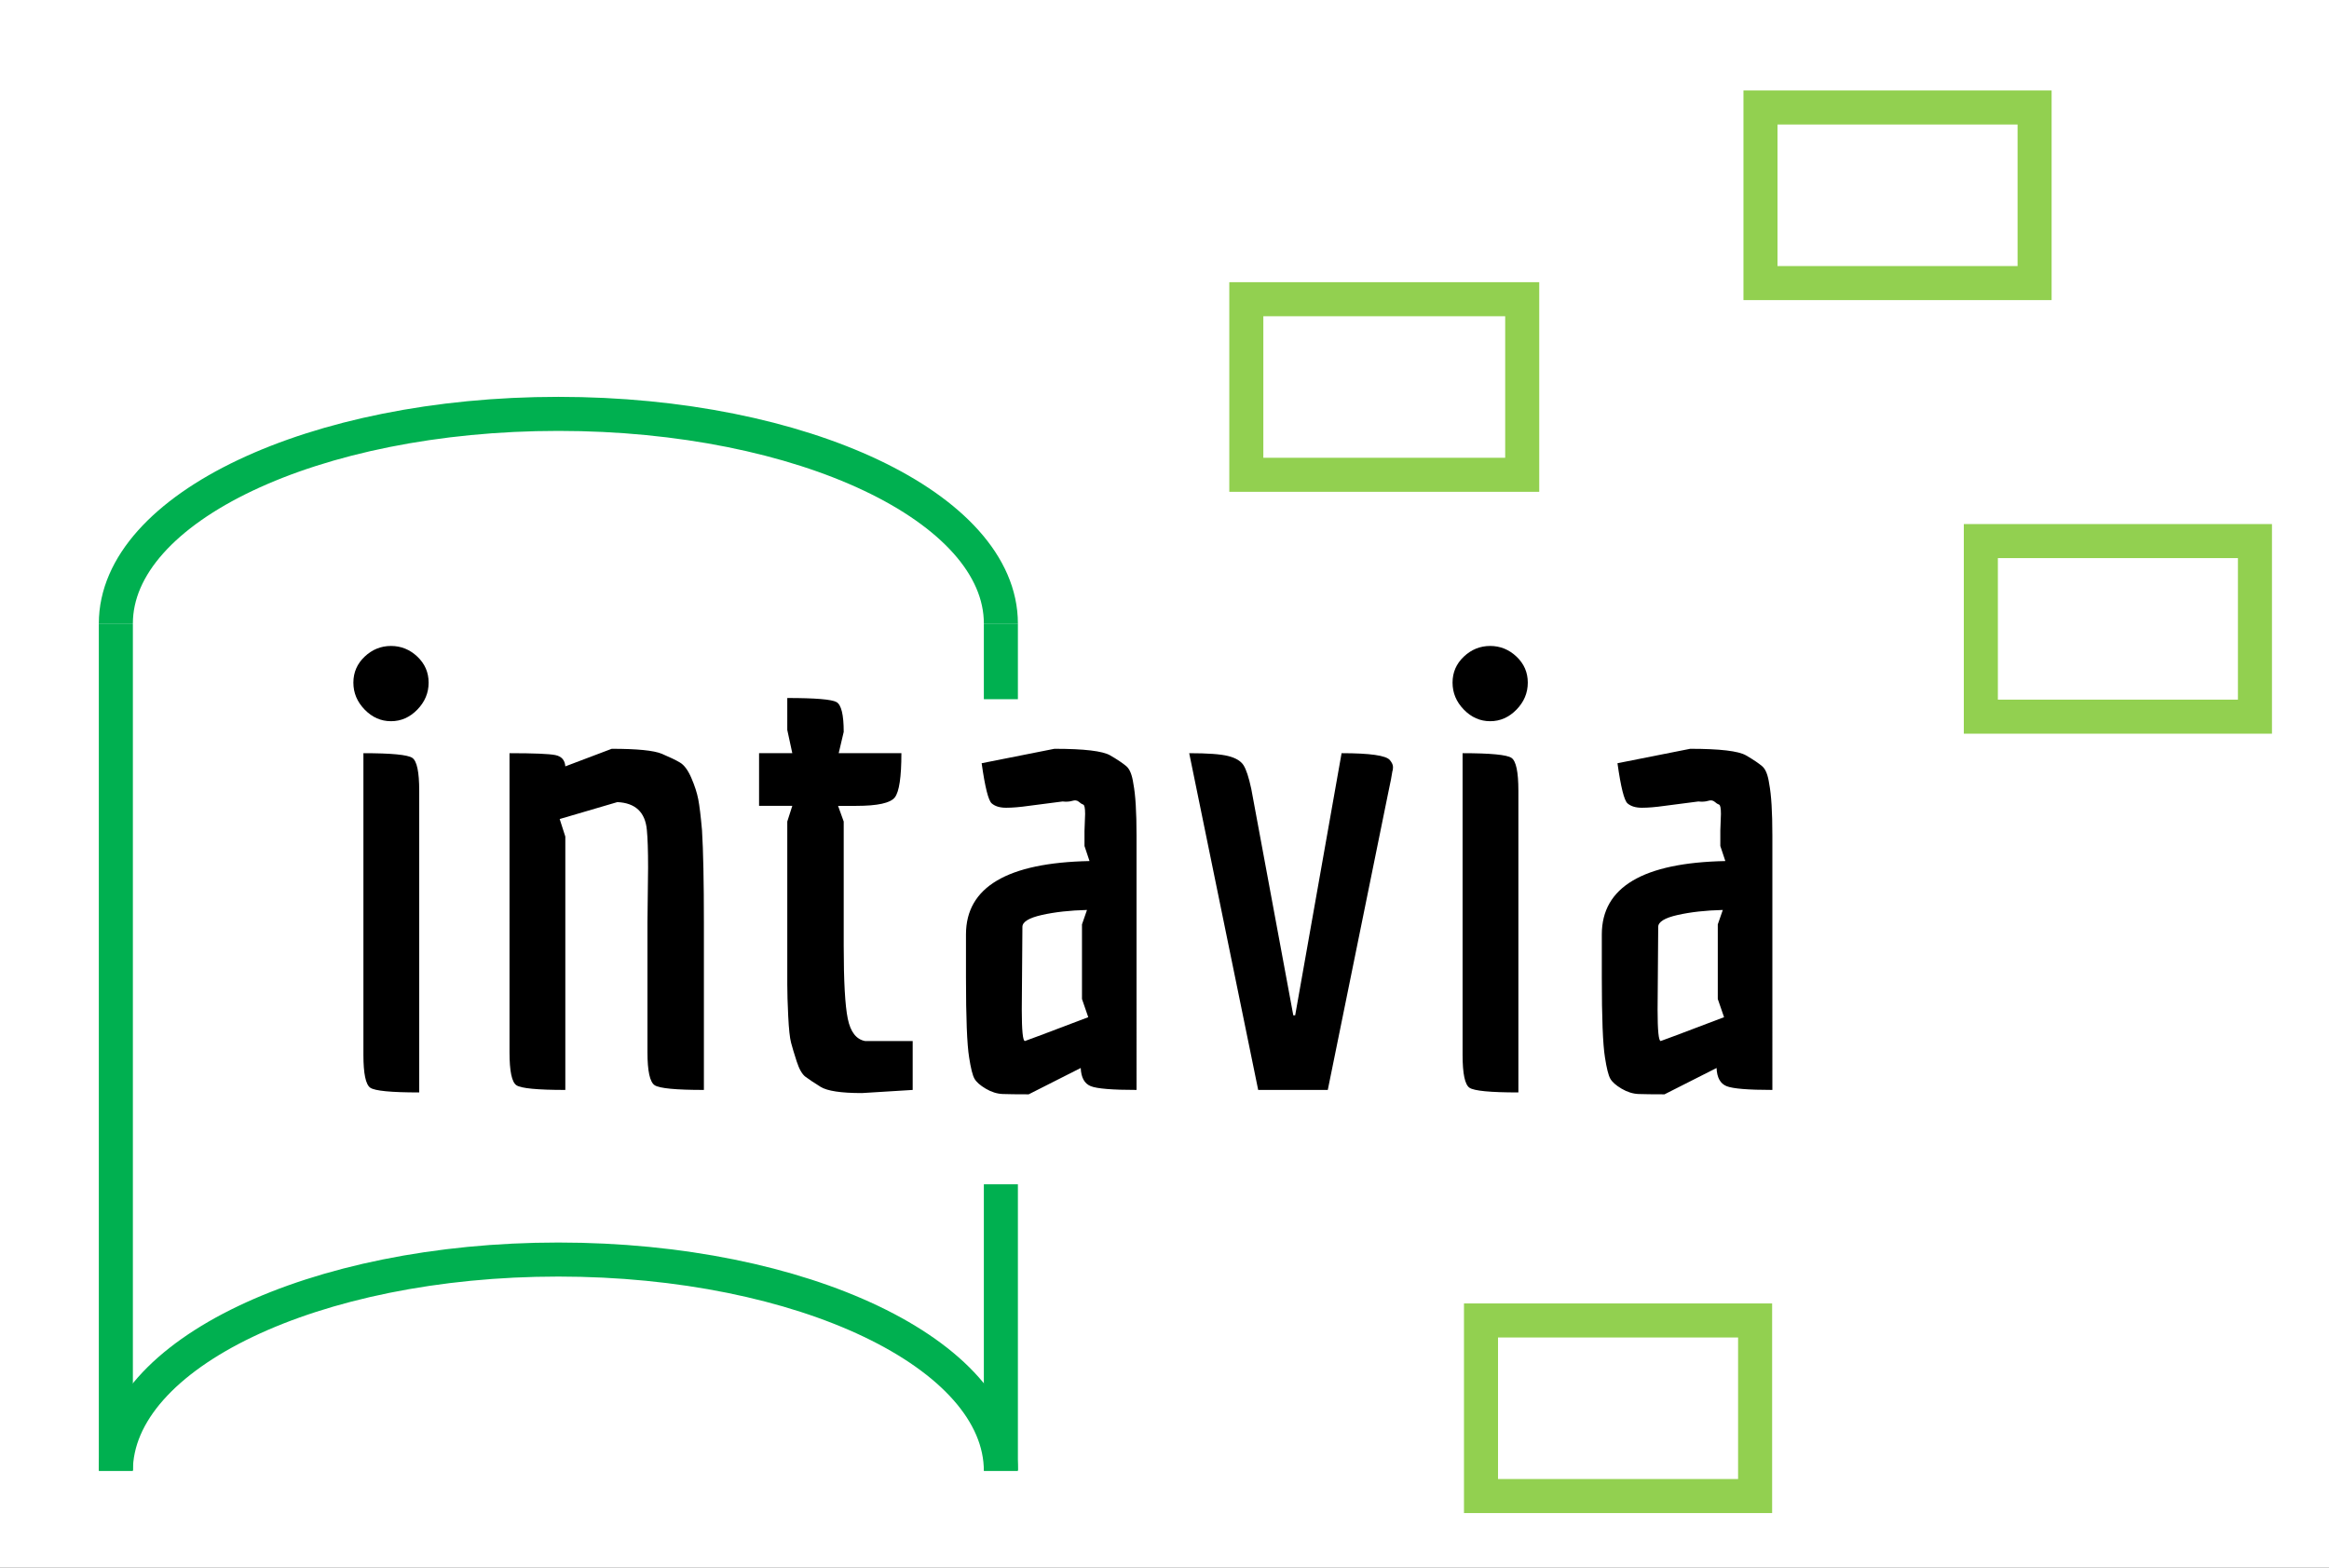 <?xml version="1.0" encoding="utf-8"?>
<!-- Generator: Adobe Illustrator 14.0.0, SVG Export Plug-In . SVG Version: 6.00 Build 43363)  -->
<!DOCTYPE svg PUBLIC "-//W3C//DTD SVG 1.1//EN" "http://www.w3.org/Graphics/SVG/1.1/DTD/svg11.dtd">
<svg version="1.1" id="Ebene_1" xmlns="http://www.w3.org/2000/svg" xmlns:xlink="http://www.w3.org/1999/xlink" x="0px" y="0px"
	 width="156px" height="105px" viewBox="0 0 156 105" enable-background="new 0 0 156 105" xml:space="preserve">
<rect x="0" y="0" width="156" height="105" fill="#333333" stroke="none"/>
<g>
	<defs>
		<rect id="SVGID_1_" x="-362.5" y="-202.5" width="960" height="540"/>
	</defs>
	<clipPath id="SVGID_2_">
		<use xlink:href="#SVGID_1_"  overflow="visible"/>
	</clipPath>
	
		<rect x="-362.5" y="-202.5" clip-path="url(#SVGID_2_)" fill-rule="evenodd" clip-rule="evenodd" fill="#FFFFFF" width="960" height="540"/>
</g>
<g>
	<defs>
		<rect id="SVGID_3_" x="-362.5" y="-202.5" width="960" height="540"/>
	</defs>
	<clipPath id="SVGID_4_">
		<use xlink:href="#SVGID_3_"  overflow="visible"/>
	</clipPath>
	<g clip-path="url(#SVGID_4_)">
		<path d="M26.19,48.304c-0.672,0-1.26-0.259-1.764-0.777c-0.504-0.518-0.756-1.12-0.756-1.806s0.252-1.267,0.756-1.743
			c0.504-0.476,1.092-0.714,1.764-0.714s1.26,0.238,1.764,0.714c0.504,0.477,0.756,1.057,0.756,1.743s-0.252,1.288-0.756,1.806
			C27.45,48.045,26.862,48.304,26.19,48.304z M24.342,70.648V50.446c1.875,0,2.968,0.105,3.276,0.315
			c0.308,0.21,0.462,0.945,0.462,2.205v20.202c-1.876,0-2.968-0.104-3.276-0.315C24.496,72.643,24.342,71.908,24.342,70.648z"/>
		<path d="M43.368,61.786l0.042-3.696c0-1.12-0.028-1.959-0.084-2.52c-0.112-1.176-0.77-1.792-1.974-1.848l-3.864,1.134l0.378,1.176
			V73c-1.876,0-2.968-0.105-3.276-0.315c-0.309-0.21-0.462-0.944-0.462-2.204V50.446c1.624,0,2.646,0.042,3.066,0.126
			s0.644,0.336,0.672,0.756l3.108-1.176c1.708,0,2.828,0.112,3.36,0.336c0.531,0.225,0.938,0.42,1.218,0.588
			c0.28,0.168,0.532,0.511,0.756,1.029c0.224,0.519,0.378,0.994,0.462,1.428s0.168,1.127,0.252,2.079
			c0.084,1.373,0.126,3.444,0.126,6.216V73c-1.876,0-2.976-0.105-3.297-0.315c-0.322-0.21-0.483-0.944-0.483-2.204V61.786z"/>
		<path d="M60.377,50.446c0,1.596-0.147,2.583-0.441,2.961c-0.294,0.378-1.155,0.567-2.583,0.567h-1.218l0.378,1.05v8.316
			c0,2.38,0.091,4.011,0.273,4.894c0.182,0.882,0.567,1.379,1.155,1.49h3.192V73l-3.402,0.21c-1.4,0-2.325-0.141-2.772-0.42
			c-0.448-0.279-0.784-0.504-1.008-0.672c-0.225-0.168-0.42-0.511-0.588-1.029c-0.168-0.518-0.294-0.938-0.378-1.26
			c-0.084-0.321-0.147-0.909-0.189-1.764c-0.042-0.854-0.063-1.561-0.063-2.122v-10.92l0.336-1.05h-2.226v-3.528h2.226l-0.336-1.554
			V46.75c1.875,0,2.975,0.091,3.297,0.273c0.322,0.183,0.483,0.847,0.483,1.995l-0.336,1.428H60.377z"/>
		<path d="M72.641,55.654l0.042-1.134c0-0.392-0.042-0.602-0.126-0.63c-0.084-0.028-0.183-0.091-0.294-0.189
			c-0.112-0.098-0.259-0.119-0.441-0.063s-0.399,0.07-0.651,0.042l-2.268,0.294c-0.588,0.084-1.092,0.126-1.512,0.126
			s-0.742-0.098-0.966-0.294c-0.224-0.196-0.448-1.092-0.672-2.688l4.872-0.966c1.988,0,3.234,0.147,3.738,0.441
			c0.504,0.294,0.868,0.54,1.092,0.735c0.224,0.196,0.378,0.588,0.462,1.176c0.14,0.729,0.21,1.876,0.21,3.444V73
			c-1.624,0-2.646-0.084-3.066-0.252s-0.645-0.573-0.672-1.218l-3.486,1.764c-0.784,0-1.365-0.007-1.743-0.021
			c-0.378-0.015-0.756-0.134-1.134-0.357s-0.63-0.447-0.756-0.672c-0.126-0.224-0.246-0.699-0.357-1.428
			c-0.141-0.868-0.21-2.646-0.21-5.334v-2.898c0-3.164,2.757-4.802,8.274-4.914l-0.336-1.008V55.654z M68.651,69.724
			c0.028,0,1.442-0.531,4.242-1.596l-0.42-1.218v-4.998l0.336-0.966c-1.148,0.028-2.157,0.141-3.024,0.336
			c-0.868,0.196-1.302,0.462-1.302,0.798l-0.042,5.544C68.441,69.024,68.511,69.724,68.651,69.724z"/>
		<path d="M93.095,50.908c0.14,0.168,0.21,0.322,0.21,0.462s-0.015,0.238-0.042,0.294c-0.028,0.225-0.126,0.729-0.294,1.512
			L88.937,73h-4.662l-4.62-22.554c1.232,0,2.1,0.063,2.604,0.189c0.504,0.126,0.847,0.33,1.029,0.609
			c0.182,0.28,0.357,0.813,0.525,1.596l2.814,15.162h0.126l3.108-17.556C91.765,50.446,92.843,50.6,93.095,50.908z"/>
		<path d="M99.814,48.304c-0.672,0-1.26-0.259-1.764-0.777c-0.504-0.518-0.756-1.12-0.756-1.806s0.252-1.267,0.756-1.743
			c0.504-0.476,1.092-0.714,1.764-0.714s1.26,0.238,1.764,0.714c0.504,0.477,0.756,1.057,0.756,1.743s-0.252,1.288-0.756,1.806
			C101.074,48.045,100.486,48.304,99.814,48.304z M97.966,70.648V50.446c1.875,0,2.968,0.105,3.276,0.315
			c0.308,0.21,0.462,0.945,0.462,2.205v20.202c-1.876,0-2.968-0.104-3.276-0.315C98.12,72.643,97.966,71.908,97.966,70.648z"/>
		<path d="M115.229,55.654l0.042-1.134c0-0.392-0.042-0.602-0.126-0.63c-0.084-0.028-0.183-0.091-0.294-0.189
			c-0.112-0.098-0.259-0.119-0.441-0.063s-0.399,0.07-0.651,0.042l-2.268,0.294c-0.588,0.084-1.092,0.126-1.512,0.126
			s-0.742-0.098-0.966-0.294c-0.224-0.196-0.448-1.092-0.672-2.688l4.872-0.966c1.988,0,3.234,0.147,3.738,0.441
			c0.504,0.294,0.868,0.54,1.092,0.735c0.225,0.196,0.378,0.588,0.462,1.176c0.141,0.729,0.211,1.876,0.211,3.444V73
			c-1.625,0-2.646-0.084-3.066-0.252s-0.645-0.573-0.672-1.218l-3.486,1.764c-0.784,0-1.365-0.007-1.743-0.021
			c-0.378-0.015-0.756-0.134-1.134-0.357s-0.63-0.447-0.756-0.672c-0.126-0.224-0.246-0.699-0.357-1.428
			c-0.141-0.868-0.21-2.646-0.21-5.334v-2.898c0-3.164,2.757-4.802,8.274-4.914l-0.336-1.008V55.654z M111.238,69.724
			c0.028,0,1.442-0.531,4.242-1.596l-0.42-1.218v-4.998l0.336-0.966c-1.148,0.028-2.157,0.141-3.024,0.336
			c-0.868,0.196-1.302,0.462-1.302,0.798l-0.042,5.544C111.028,69.024,111.098,69.724,111.238,69.724z"/>
	</g>
</g>
<path fill="none" stroke="#00B050" stroke-width="2.28" stroke-miterlimit="10" d="M7.76,98.52C7.76,90.7,21.03,84.36,37.4,84.36
	S67.04,90.7,67.04,98.52"/>
<path fill="none" stroke="#00B050" stroke-width="2.28" stroke-miterlimit="10" d="M7.76,41.76c0-7.75,13.27-14.04,29.64-14.04
	s29.64,6.29,29.64,14.04"/>
<line fill="none" stroke="#00B050" stroke-width="2.28" stroke-miterlimit="10" x1="67.04" y1="79.32" x2="67.04" y2="98.46"/>
<line fill="none" stroke="#00B050" stroke-width="2.28" stroke-miterlimit="10" x1="7.76" y1="41.76" x2="7.76" y2="98.47"/>
<line fill="none" stroke="#00B050" stroke-width="2.28" stroke-miterlimit="10" x1="67.04" y1="41.76" x2="67.04" y2="46.83"/>
<rect x="83.48" y="20.04" fill-rule="evenodd" clip-rule="evenodd" fill="#FFFFFF" width="18.48" height="11.76"/>
<rect x="83.48" y="20.04" fill="none" stroke="#92D050" stroke-width="2.28" stroke-miterlimit="10" width="18.48" height="11.76"/>
<rect x="117.92" y="7.2" fill-rule="evenodd" clip-rule="evenodd" fill="#FFFFFF" width="18.36" height="11.76"/>
<rect x="117.92" y="7.2" fill="none" stroke="#92D050" stroke-width="2.28" stroke-miterlimit="10" width="18.36" height="11.76"/>
<rect x="99.2" y="88.44" fill-rule="evenodd" clip-rule="evenodd" fill="#FFFFFF" width="18.36" height="11.76"/>
<rect x="99.2" y="88.44" fill="none" stroke="#92D050" stroke-width="2.28" stroke-miterlimit="10" width="18.36" height="11.76"/>
<rect x="132.68" y="36.24" fill-rule="evenodd" clip-rule="evenodd" fill="#FFFFFF" width="18.36" height="11.76"/>
<rect x="132.68" y="36.24" fill="none" stroke="#92D050" stroke-width="2.28" stroke-miterlimit="10" width="18.36" height="11.76"/>
</svg>
